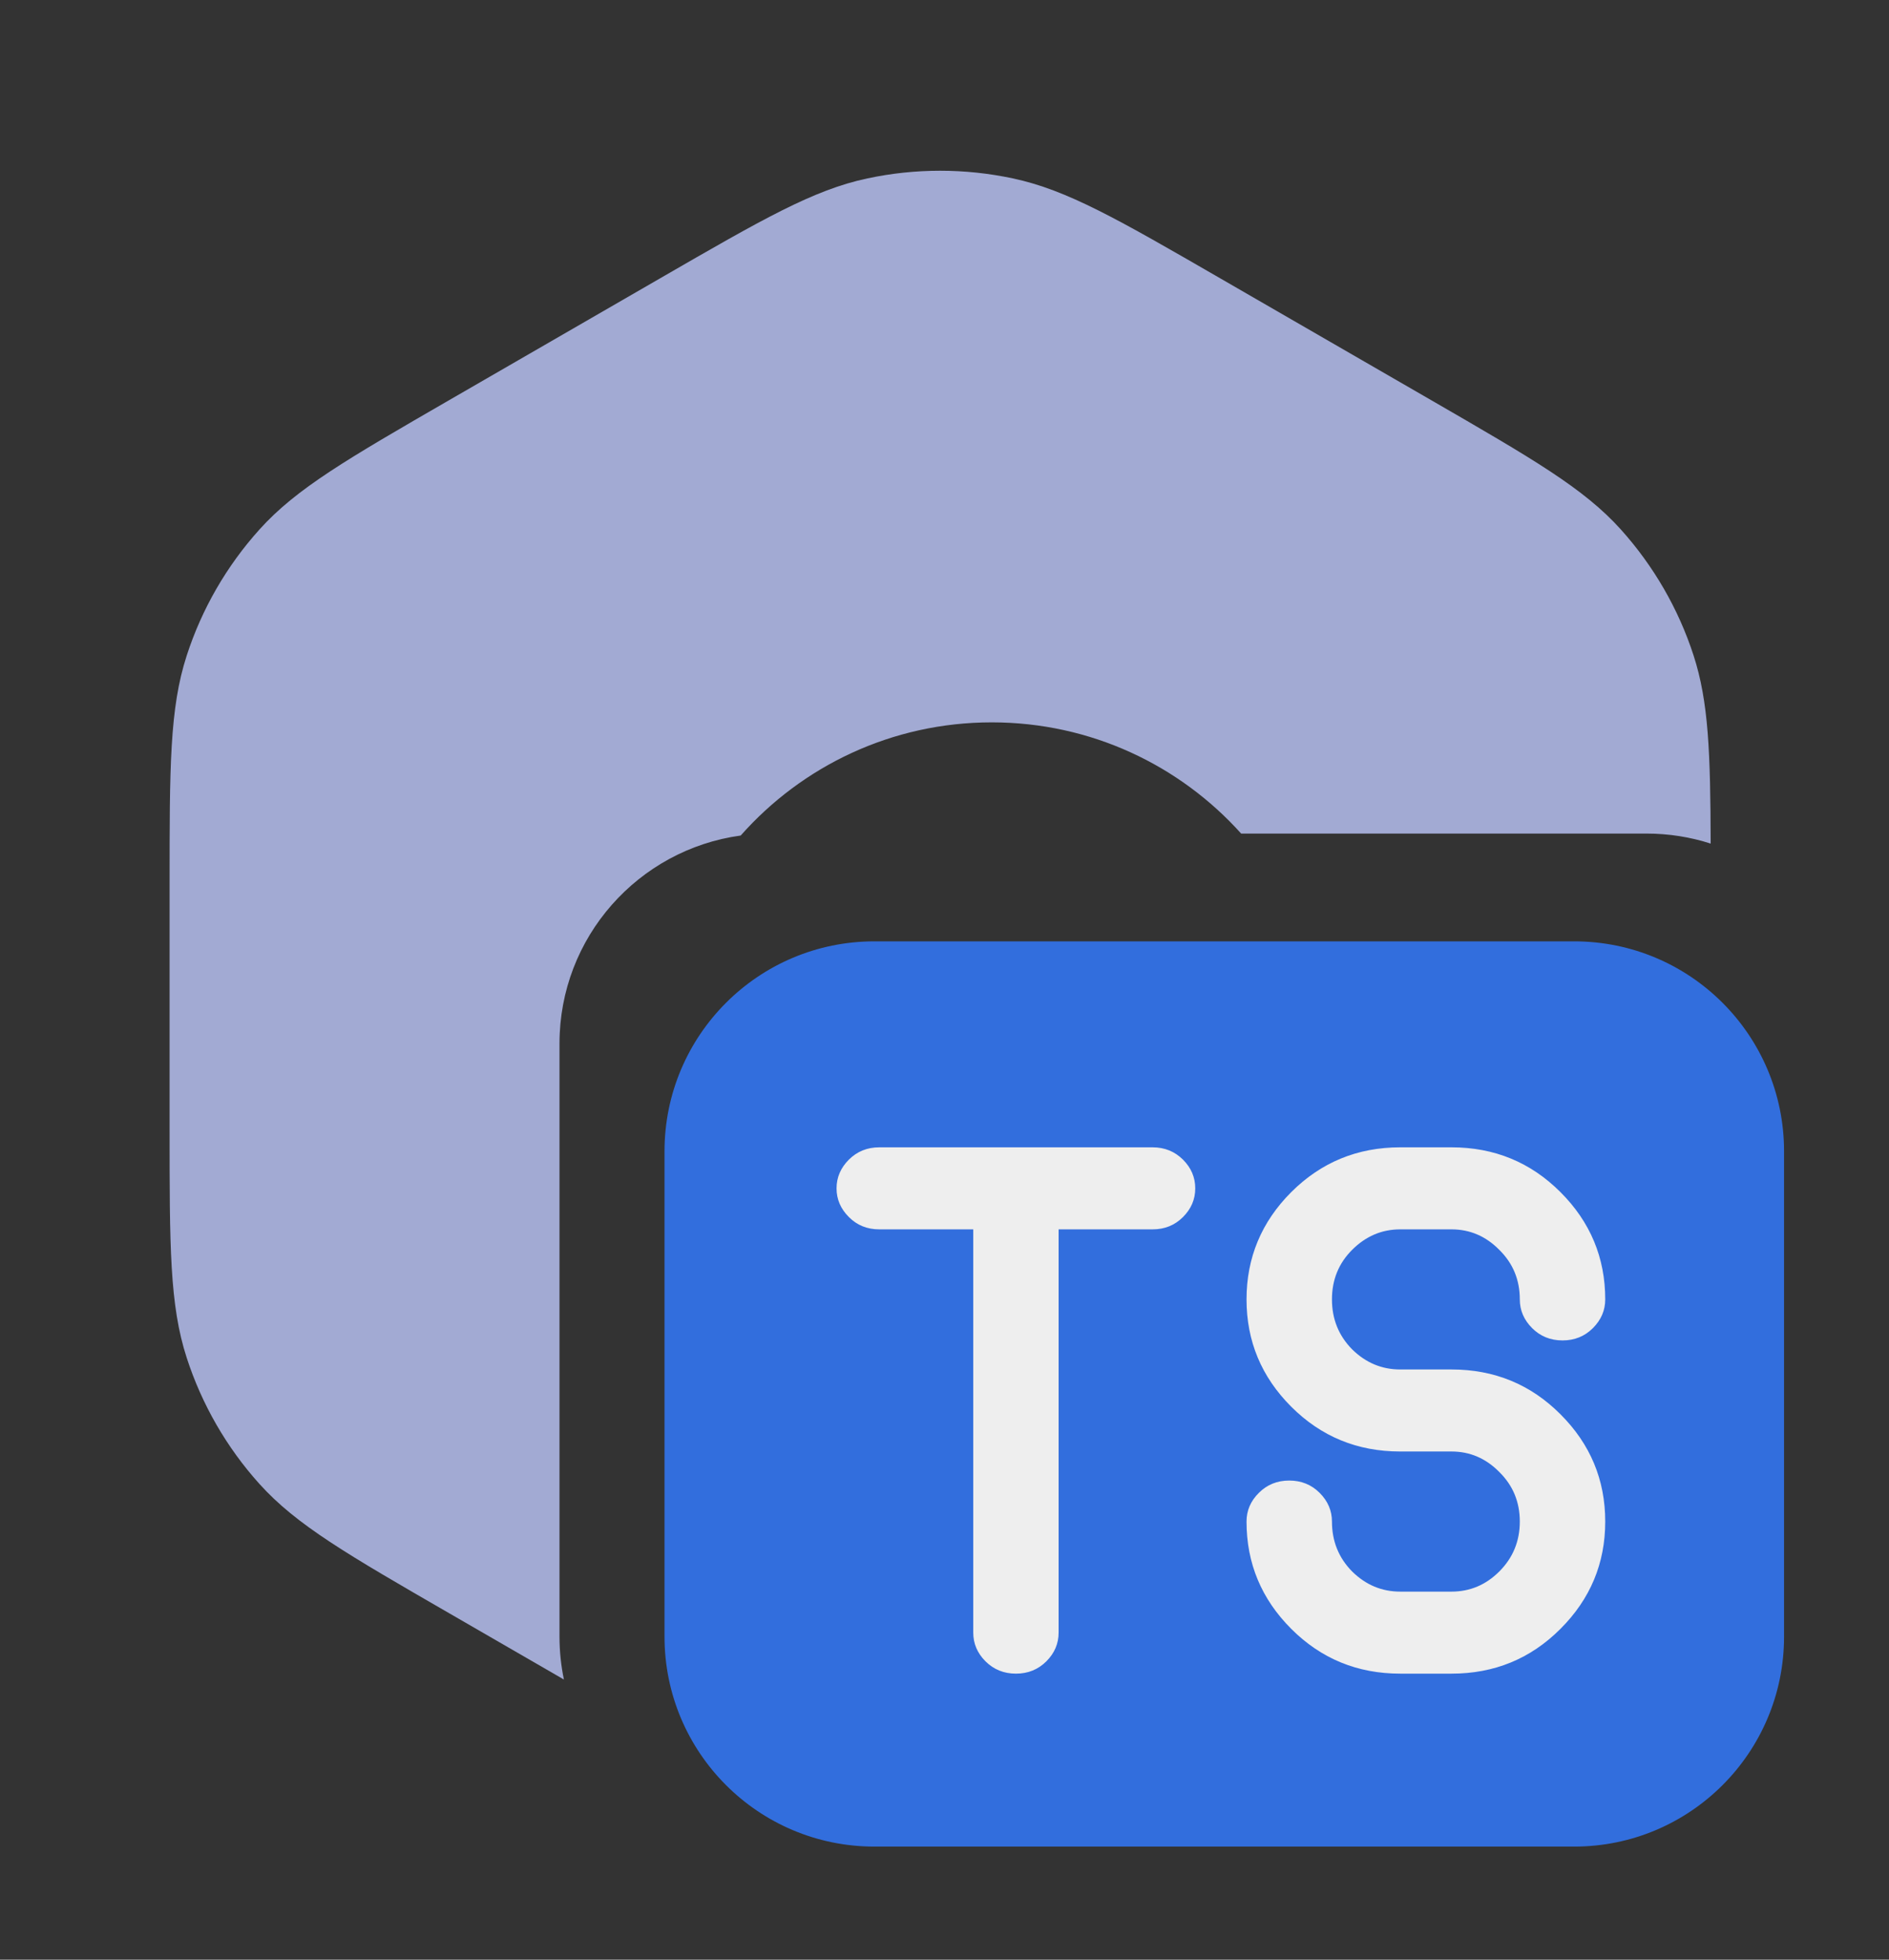 <svg width="27" height="28" viewBox="0 0 27 28" fill="none" xmlns="http://www.w3.org/2000/svg">
<rect x="0" y="0" width="27" height="28" fill="#333333" stroke="none"/>
<g clip-path="url(#clip0_171_590)">
<path fill-rule="evenodd" clip-rule="evenodd" d="M9.438 3.975C10.895 3.134 11.624 2.713 12.398 2.549C13.084 2.403 13.792 2.403 14.477 2.549C15.252 2.713 15.981 3.134 17.438 3.975L20.452 5.715C21.909 6.557 22.638 6.977 23.168 7.566C23.636 8.087 23.991 8.7 24.207 9.366C24.421 10.026 24.448 10.753 24.451 12.053C24.162 11.96 23.853 11.91 23.533 11.91H17.74C16.863 10.934 15.591 10.321 14.176 10.321C12.747 10.321 11.465 10.946 10.587 11.938C9.124 12.138 7.997 13.392 7.997 14.91V23.384C7.997 23.594 8.019 23.799 8.06 23.997L6.424 23.052C4.967 22.211 4.238 21.79 3.708 21.202C3.239 20.681 2.885 20.067 2.669 19.401C2.424 18.648 2.424 17.806 2.424 16.124V12.644C2.424 10.961 2.424 10.12 2.669 9.366C2.885 8.7 3.239 8.087 3.708 7.566C4.238 6.977 4.967 6.557 6.424 5.715L9.438 3.975Z" fill="#A2AAD3"/>
<path d="M9.498 16.45C9.498 14.793 10.841 13.45 12.498 13.45H22.5C24.157 13.45 25.5 14.793 25.5 16.45V23.384C25.5 25.041 24.157 26.384 22.5 26.384H12.498C10.841 26.384 9.498 25.041 9.498 23.384V16.45Z" fill="#326EDD"/>
<path d="M15.131 17.565V23.327C15.131 23.483 15.073 23.62 14.956 23.737C14.838 23.854 14.694 23.913 14.521 23.913C14.348 23.913 14.204 23.854 14.086 23.737C13.969 23.62 13.911 23.483 13.911 23.327V17.565H12.568C12.395 17.565 12.251 17.507 12.133 17.389C12.016 17.272 11.957 17.136 11.957 16.979C11.957 16.823 12.016 16.686 12.133 16.569C12.251 16.452 12.395 16.393 12.568 16.393H16.474C16.647 16.393 16.791 16.452 16.909 16.569C17.026 16.686 17.084 16.823 17.084 16.979C17.084 17.136 17.026 17.272 16.909 17.389C16.791 17.507 16.647 17.565 16.474 17.565H15.131ZM22.944 18.566C22.944 18.722 22.885 18.859 22.768 18.976C22.651 19.093 22.506 19.152 22.334 19.152C22.161 19.152 22.016 19.093 21.899 18.976C21.782 18.859 21.723 18.722 21.723 18.566C21.723 18.286 21.625 18.05 21.43 17.858C21.238 17.663 21.01 17.565 20.747 17.565H20.014C19.75 17.565 19.521 17.663 19.326 17.858C19.134 18.05 19.038 18.286 19.038 18.566C19.038 18.846 19.134 19.084 19.326 19.279C19.521 19.471 19.75 19.567 20.014 19.567H20.747C21.359 19.567 21.878 19.78 22.304 20.207C22.731 20.633 22.944 21.144 22.944 21.74C22.944 22.336 22.731 22.847 22.304 23.273C21.878 23.7 21.359 23.913 20.747 23.913H20.014C19.402 23.913 18.883 23.7 18.456 23.273C18.03 22.847 17.817 22.336 17.817 21.74C17.817 21.584 17.875 21.447 17.993 21.33C18.11 21.213 18.255 21.154 18.427 21.154C18.6 21.154 18.745 21.213 18.862 21.33C18.979 21.447 19.038 21.584 19.038 21.74C19.038 22.02 19.134 22.258 19.326 22.453C19.521 22.645 19.75 22.741 20.014 22.741H20.747C21.01 22.741 21.238 22.645 21.43 22.453C21.625 22.258 21.723 22.02 21.723 21.74C21.723 21.46 21.625 21.224 21.43 21.032C21.238 20.837 21.01 20.739 20.747 20.739H20.014C19.402 20.739 18.883 20.526 18.456 20.099C18.03 19.673 17.817 19.162 17.817 18.566C17.817 17.971 18.03 17.459 18.456 17.033C18.883 16.607 19.402 16.393 20.014 16.393H20.747C21.359 16.393 21.878 16.607 22.304 17.033C22.731 17.459 22.944 17.971 22.944 18.566Z" fill="#EEEEEE"/>
</g>
<defs>
<clipPath id="clip0_171_590">
<rect width="24" height="24" fill="white" transform="translate(1.5 2.384)"/>
</clipPath>
</defs>
</svg>
